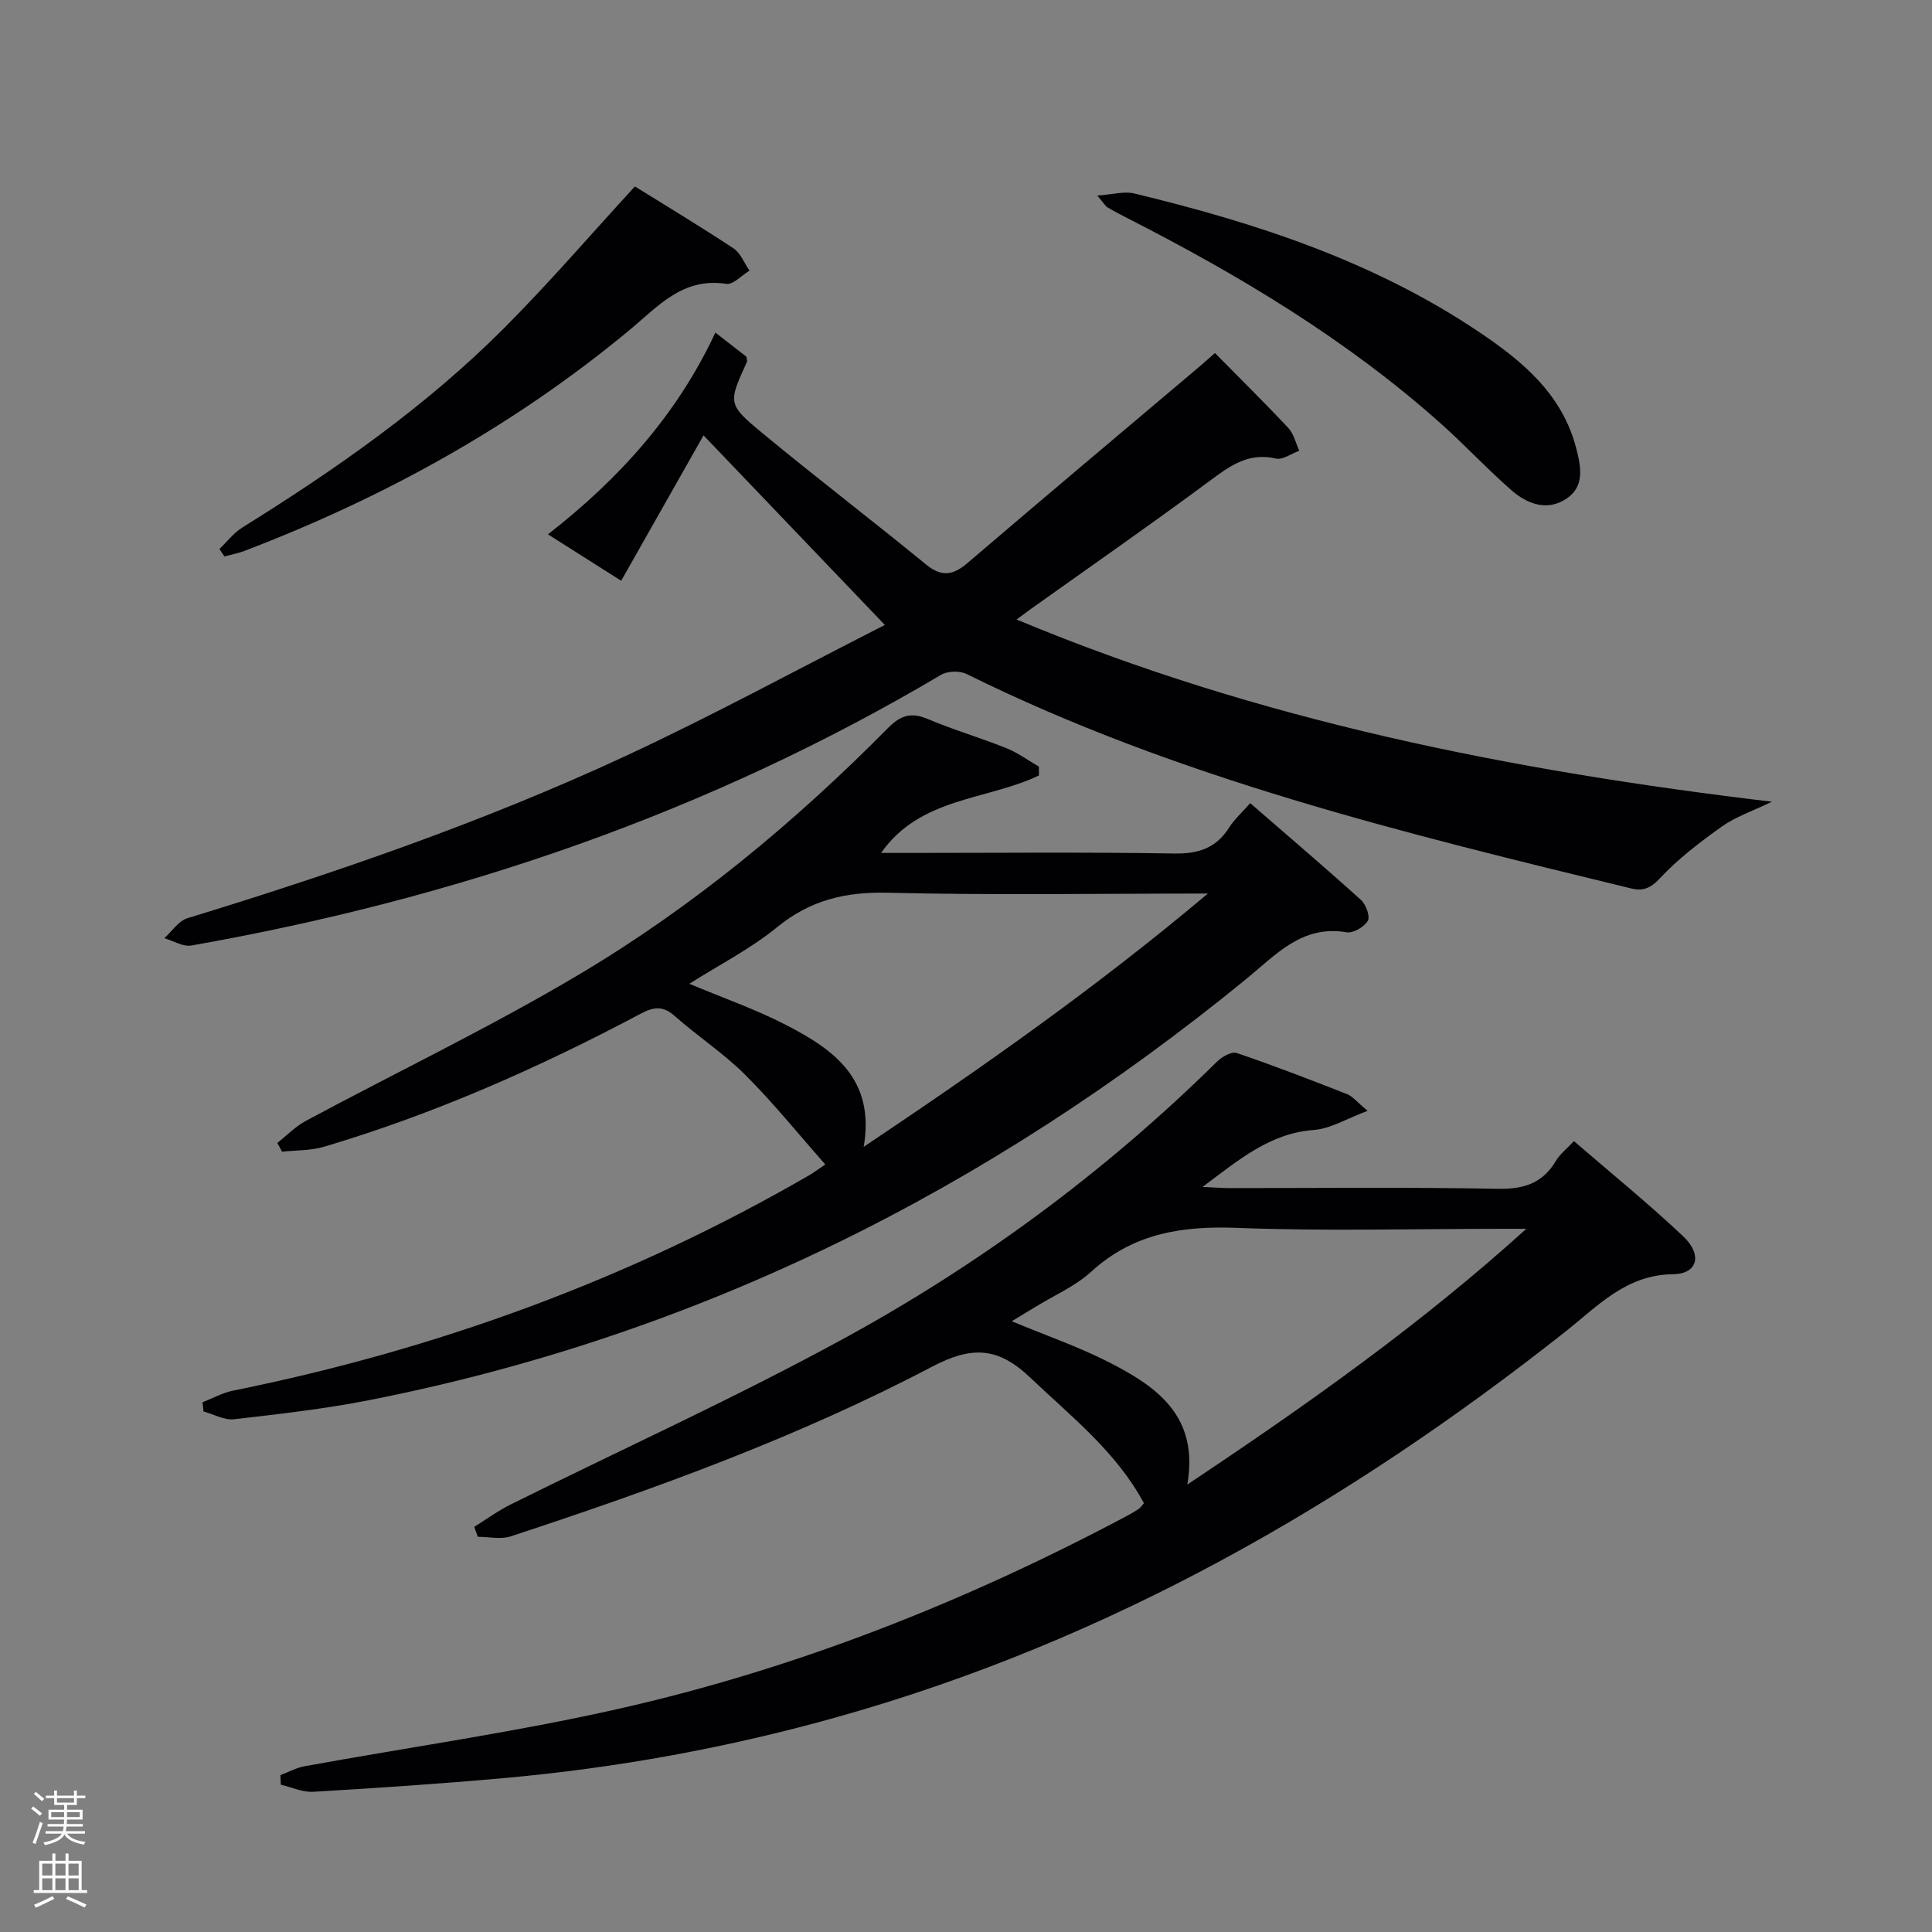 <svg enable-background="new 0 0 400 400" viewBox="0 0 400 400" xmlns="http://www.w3.org/2000/svg"><rect x="0" y="0" width="400" height="400" fill="#808080" stroke="none"/><g fill="#010103"><path d="m58.05 367.53c1.66-.63 3.26-1.53 4.98-1.84 21.69-3.96 43.57-7.04 65.06-11.9 36.81-8.32 71.7-22.14 105.03-39.83.88-.47 1.75-.96 2.58-1.51.4-.27.67-.71 1.14-1.22-5.72-10.66-15.06-17.95-23.62-26.08-6.65-6.32-12.09-6.47-20.23-2.2-27.85 14.63-57.41 25.33-87.26 35.14-2.05.67-4.52.09-6.8.09-.25-.69-.49-1.37-.74-2.06 2.49-1.55 4.88-3.31 7.49-4.61 22.9-11.38 46.24-21.96 68.68-34.19 28.46-15.51 54.44-34.68 77.6-57.51 1.02-1.01 3.02-2.16 4.08-1.8 7.7 2.61 15.29 5.55 22.86 8.52 1.15.45 2.02 1.61 4.25 3.46-4.35 1.61-7.68 3.7-11.14 3.96-9.1.68-15.45 6.12-23.03 11.79 2.52.11 4.08.24 5.64.24 18.5.01 37-.21 55.5.15 5.38.1 9.25-1.15 12.02-5.79.83-1.39 2.21-2.46 3.72-4.09 7.61 6.57 15.35 12.86 22.58 19.67 4.09 3.85 3.07 7.83-2.05 7.89-9.73.12-15.52 6.54-22.18 11.8-45.3 35.84-94.67 64.05-150.6 79.81-22.74 6.41-45.92 10.63-69.45 12.73-13.08 1.17-26.19 2.05-39.3 2.82-2.21.13-4.48-.95-6.73-1.47 0-.65-.04-1.31-.08-1.97zm187.77-60.17c24.94-16.61 48.48-33.29 70.19-52.95-1.62 0-3.25 0-4.87 0-18.32 0-36.66.52-54.96-.19-11.43-.44-21.53 1.09-30.28 9.09-3.25 2.97-7.54 4.82-11.36 7.17-1.59.98-3.19 1.93-5.07 3.07 7.23 3.01 13.99 5.33 20.29 8.57 9.75 5 18.52 11.08 16.06 25.24z"/><path d="m183.2 129.39c-13.04-13.63-24.98-26.11-37.54-39.25-5.56 9.82-11.17 19.72-17.05 30.1-4.87-3.09-9.7-6.15-15.16-9.61 14.77-11.51 26.76-24.83 34.66-41.77 2.39 1.86 4.46 3.47 6.42 4.99.06.5.22.85.11 1.09-3.88 8.51-4.06 8.73 3.25 14.77 11.15 9.21 22.65 18.01 33.85 27.17 3.23 2.64 5.6 2.23 8.59-.33 15.81-13.53 31.75-26.91 47.64-40.34 1.13-.95 2.22-1.94 3.57-3.12 5.2 5.28 10.31 10.3 15.2 15.53 1.13 1.21 1.53 3.12 2.26 4.71-1.63.58-3.43 1.94-4.85 1.61-5.75-1.34-9.58 1.58-13.83 4.72-12.16 9.02-24.6 17.66-36.93 26.45-.76.55-1.51 1.11-2.92 2.15 50.21 20.96 102.25 31.28 156.39 37.73-4.13 1.99-7.53 3.11-10.32 5.1-4.56 3.24-9.09 6.7-12.88 10.76-1.96 2.1-3.56 2.67-5.92 2.1-46.96-11.43-93.93-22.79-137.61-44.4-1.43-.71-3.95-.64-5.31.17-48.18 28.56-100.24 46.35-155.21 56.04-1.72.3-3.72-.97-5.59-1.52 1.58-1.41 2.93-3.57 4.77-4.13 30.83-9.44 61.28-19.93 90.54-33.5 18.21-8.45 35.86-18.07 53.87-27.22z"/><path d="m215.1 160.55c-10.81 5.18-24.56 4.44-32.68 16.04h5.28c18.5 0 37-.19 55.49.12 5.02.08 8.63-1.17 11.31-5.4 1.05-1.66 2.58-3.02 4.34-5.03 7.75 6.73 15.43 13.27 22.92 20.03 1.04.94 1.96 3.42 1.43 4.33-.73 1.27-3.02 2.61-4.38 2.38-9.25-1.57-14.59 4.61-20.73 9.62-53.46 43.7-113.5 73.81-181.51 87.22-9.28 1.83-18.71 2.9-28.11 3.98-2.02.23-4.21-1.03-6.32-1.61-.07-.63-.14-1.27-.21-1.9 2.1-.82 4.13-1.97 6.31-2.41 42.17-8.52 82.08-23.05 119.36-44.63.7-.41 1.35-.9 3.27-2.2-5.67-6.42-10.83-12.83-16.62-18.6-4.46-4.44-9.83-7.95-14.56-12.14-2.42-2.14-4.29-1.93-7.01-.49-21.02 11.16-42.73 20.77-65.59 27.56-2.76.82-5.79.71-8.69 1.03-.33-.61-.66-1.21-.98-1.82 1.96-1.54 3.75-3.41 5.91-4.57 18.88-10.13 38.25-19.41 56.64-30.35 23.53-14 44.58-31.46 63.85-50.95 2.6-2.63 4.75-3.37 8.2-1.92 5.34 2.25 10.94 3.9 16.32 6.05 2.38.95 4.51 2.53 6.75 3.83 0 .62 0 1.22.01 1.83zm-36.28 76.89c24.78-16.59 48.28-33.09 71.26-52.44-23.02 0-44.66.36-66.29-.17-8.74-.21-16.01 1.52-22.88 7.12-5.52 4.51-12.02 7.82-18.19 11.73 6.96 2.92 13.7 5.27 19.99 8.51 9.76 5.03 18.54 11.11 16.11 25.25z"/><path d="m45.43 113.67c1.57-1.5 2.94-3.34 4.75-4.46 19.4-12.07 38.08-25.12 54.26-41.35 9.25-9.28 17.81-19.24 27.01-29.26 6.38 3.97 13.49 8.24 20.41 12.82 1.48.98 2.23 3.05 3.31 4.62-1.61.96-3.38 2.95-4.81 2.73-9.08-1.4-14.2 4.75-20.15 9.67-23.91 19.8-50.72 34.6-79.66 45.64-1.32.5-2.73.75-4.09 1.12-.34-.51-.69-1.02-1.03-1.53z"/><path d="m227.18 40.49c3.27-.23 5.59-.93 7.63-.44 25.26 6.08 49.8 14.11 71.58 28.8 8.9 6 17.05 12.79 19.94 23.93 1 3.86 1.79 7.89-1.96 10.43-3.98 2.71-8.15 1.17-11.44-1.71-5-4.37-9.54-9.26-14.49-13.69-19.59-17.51-41.92-30.87-65.21-42.74-1.33-.68-2.65-1.37-3.94-2.14-.4-.23-.64-.71-2.11-2.44z"/></g><path d="m6.44 374.46.42-.45c.65.47 1.27.95 1.85 1.44l-.45.49c-.65-.56-1.25-1.06-1.82-1.48m.93 7.33-.63-.26c.55-1.36 1.05-2.8 1.52-4.33.19.1.38.19.59.27-.46 1.29-.95 2.73-1.48 4.32m-.38-10.38.44-.42c.43.34 1.01.82 1.74 1.44l-.49.49c-.53-.51-1.09-1.01-1.69-1.51m2.5.35h1.72v-1.04h.59v1.04h3.52v-1.04h.59v1.04h1.75v.53h-1.75v1.42h-2.03v.97h3.22v2.03h-3.24c0 .35-.01.66-.03.93h3.32v.53h-3.37c-.03.27-.08.58-.15.94h3.96v.53h-3.71c.67.92 1.93 1.48 3.79 1.68-.13.24-.23.44-.29.59-2.13-.38-3.48-1.08-4.04-2.12-.43.97-1.77 1.72-4.03 2.23-.09-.19-.2-.37-.33-.55 2.1-.42 3.37-1.03 3.81-1.83h-3.36v-.53h3.58c.08-.29.13-.61.16-.94h-3.33v-.53h3.39c.02-.27.04-.58.04-.93h-3.23v-2.03h3.25v-.97h-2.07v-1.42h-1.73zm1.12 3.44v1h2.65c.01-.3.02-.44.01-.4v-.25-.35zm1.19-2h3.52v-.91h-3.52zm4.71 2h-2.63v.59c0 .16-.01.28-.01.4h2.64z" fill="#fcfafa"/><path d="m13.56 383.74h.63v1.52h2.72v6.07h1.13v.6h-11.06v-.6h1.13v-6.07h2.73v-1.52h.63v1.52h2.1v-1.52zm-2.69 8.83.38.56c-1.24.63-2.53 1.25-3.85 1.85-.1-.21-.21-.42-.34-.63 1.36-.55 2.63-1.15 3.81-1.78m-2.13-4.27h2.1v-2.45h-2.1zm0 3.04h2.1v-2.46h-2.1zm2.72-3.04h2.1v-2.45h-2.1zm0 3.04h2.1v-2.46h-2.1zm6.07 3.6c-1.41-.71-2.7-1.3-3.86-1.78l.35-.56c1.45.62 2.75 1.19 3.88 1.72zm-1.25-9.09h-2.1v2.45h2.1zm-2.09 5.49h2.1v-2.46h-2.1z" fill="#fcfafa"/></svg>